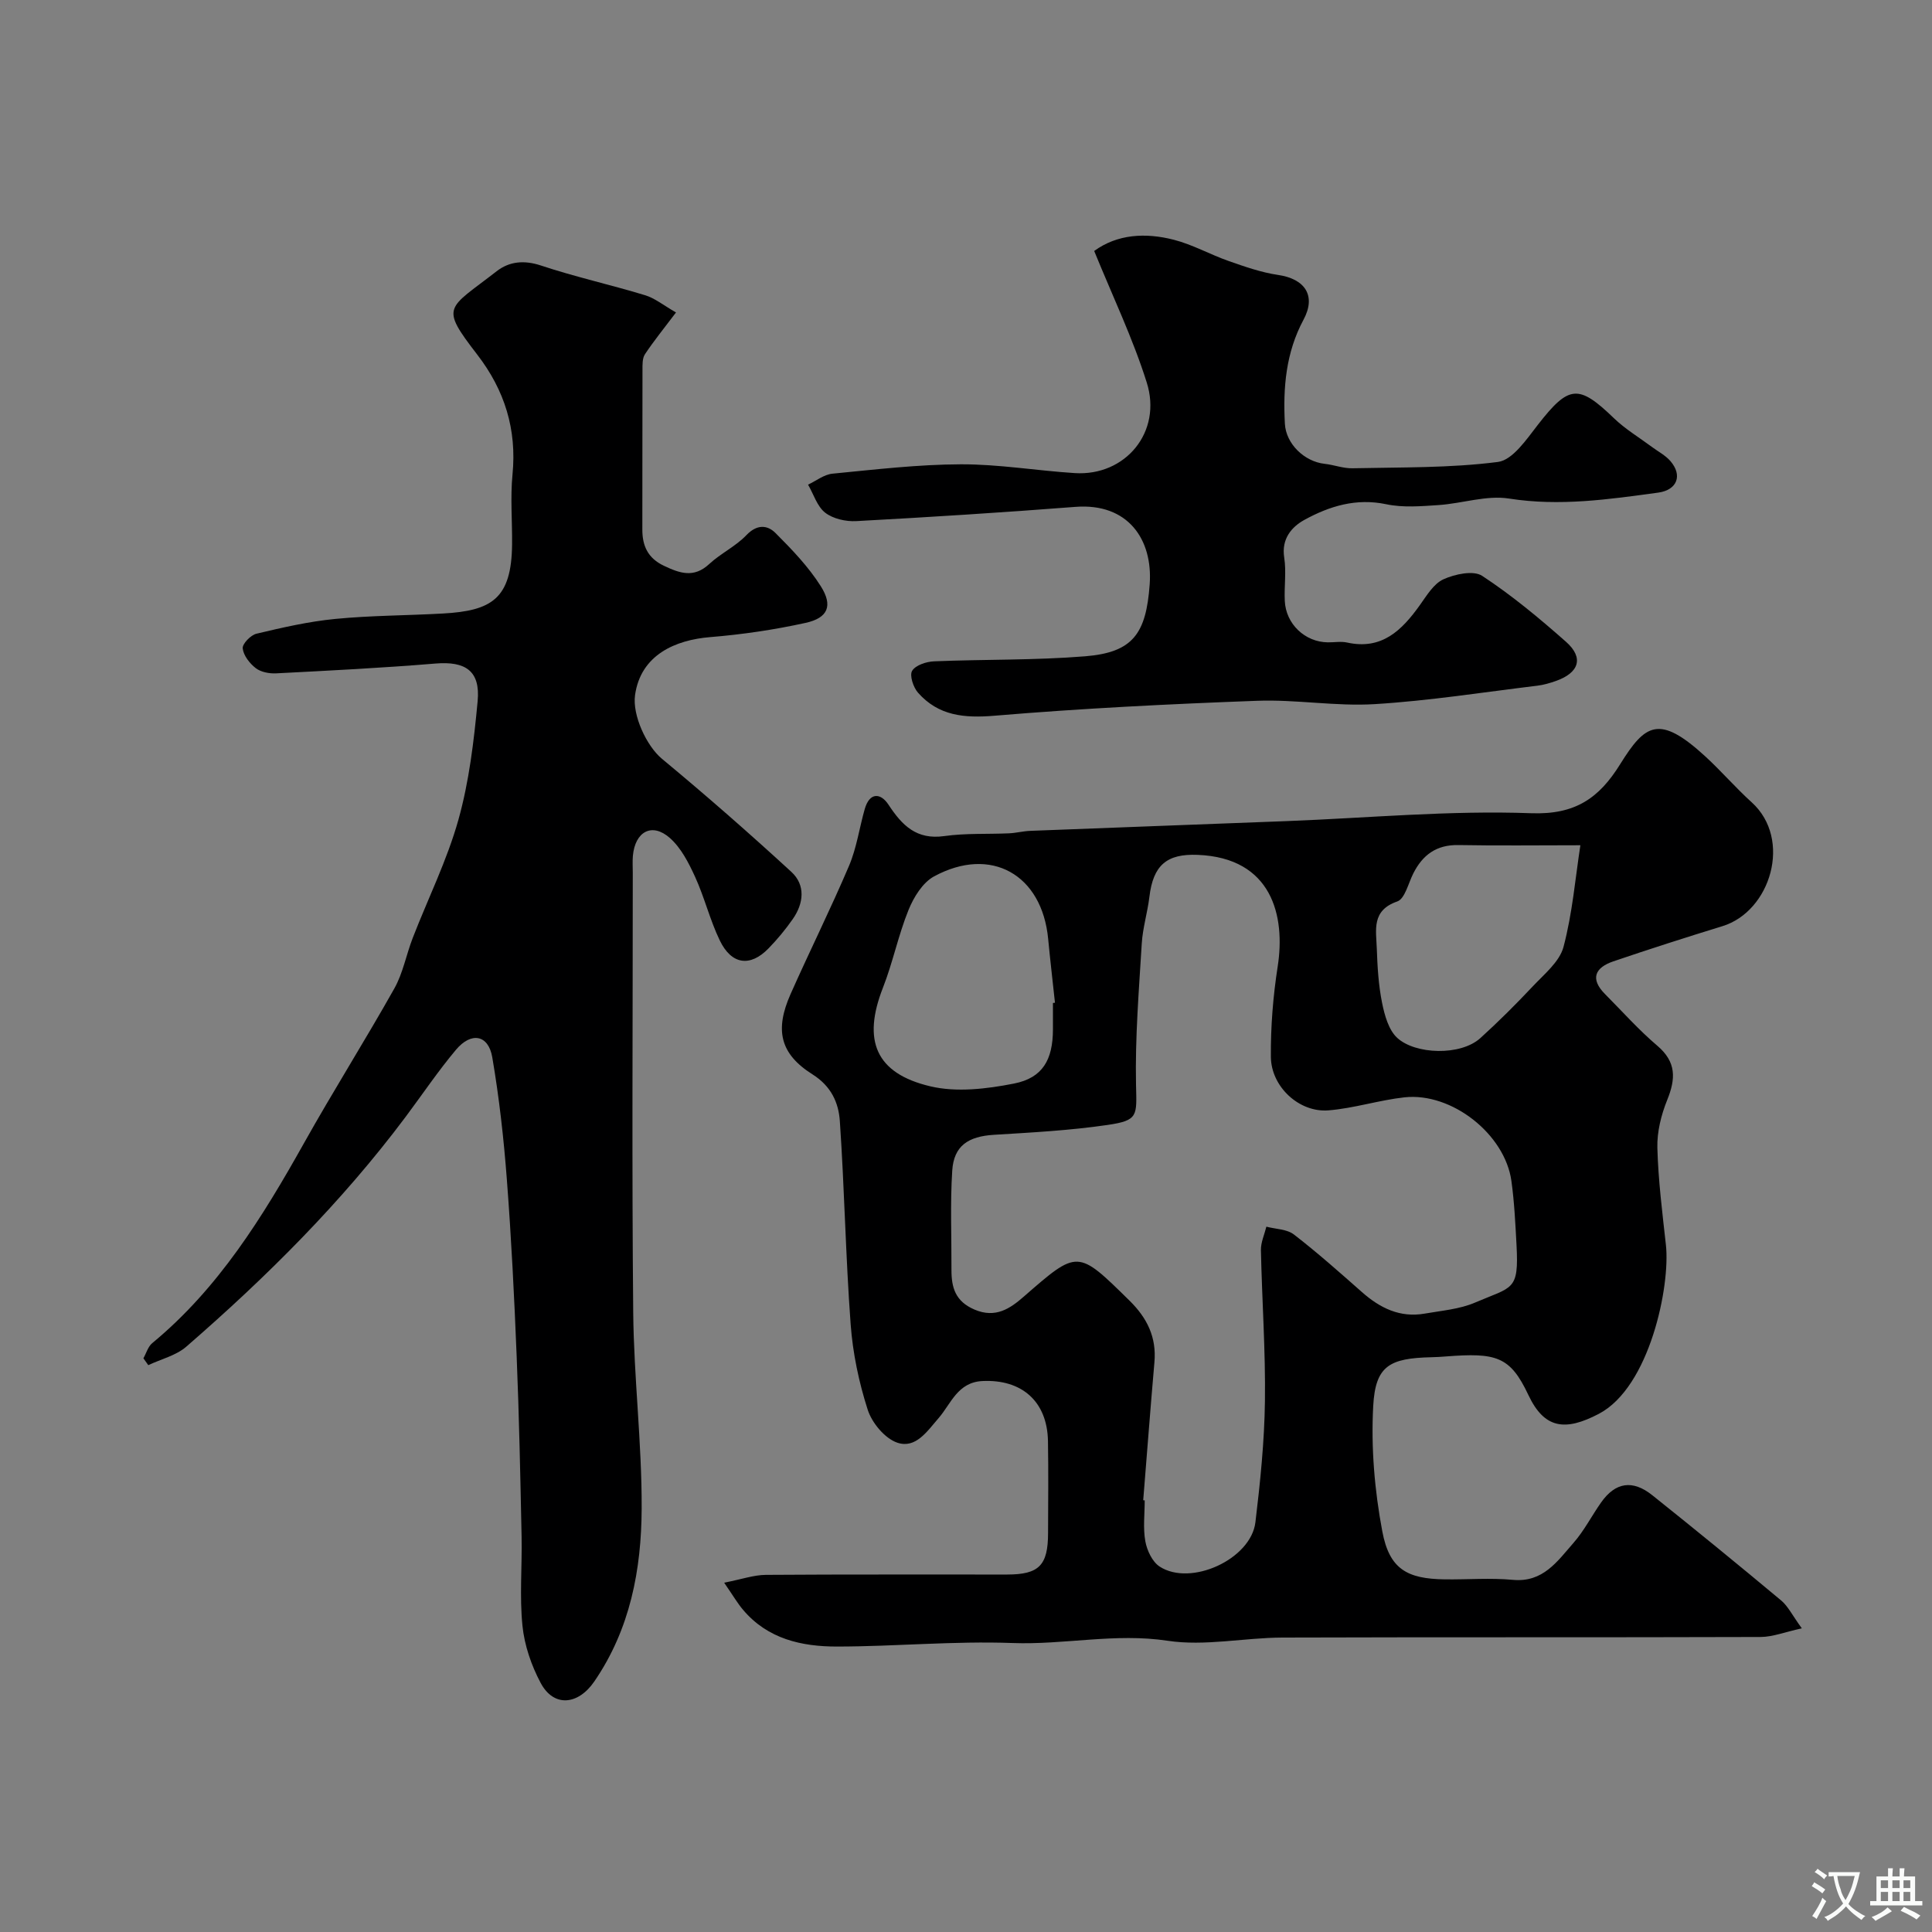 <svg enable-background="new 0 0 400 400" viewBox="0 0 400 400" xmlns="http://www.w3.org/2000/svg"><rect x="0" y="0" width="400" height="400" fill="#808080" stroke="none"/><g fill="#000001"><path d="m149.93 327.68c3.67-.72 6.14-1.6 8.62-1.62 16.66-.12 33.33-.05 49.99-.07 6.59-.01 8.44-1.9 8.45-8.58.02-6.35.09-12.71-.02-19.06-.15-8.24-5.46-12.82-13.58-12.42-5.12.25-6.51 4.71-9.01 7.61-2.48 2.87-4.8 6.41-8.58 5.16-2.58-.86-5.27-4.09-6.15-6.83-1.83-5.69-3.09-11.71-3.53-17.67-1.04-14.01-1.28-28.07-2.24-42.09-.26-3.8-1.77-7.22-5.67-9.68-6.75-4.26-7.82-9.2-4.53-16.62 3.95-8.9 8.3-17.62 12.11-26.57 1.57-3.7 2.13-7.82 3.24-11.72 1-3.51 3.28-3.41 4.92-.92 2.83 4.3 5.8 7.32 11.57 6.5 4.41-.62 8.94-.37 13.41-.57 1.47-.07 2.92-.46 4.38-.51 17.7-.69 35.4-1.34 53.1-2.02 16.87-.65 33.77-2.25 50.59-1.63 9.21.34 14.11-3.19 18.43-10.14 5.19-8.33 8.05-10.42 17.65-1.61 3.31 3.04 6.26 6.48 9.59 9.49 8.44 7.64 3.94 22.57-6.05 25.64-7.57 2.33-15.11 4.74-22.6 7.29-3.75 1.28-4.89 3.58-1.71 6.78 3.57 3.59 6.96 7.41 10.81 10.68 3.97 3.37 3.84 6.83 2.06 11.23-1.25 3.09-2.13 6.62-2.04 9.92.18 6.72 1.03 13.42 1.77 20.11.93 8.43-3.33 29.43-13.89 34.96-6.99 3.66-11.29 3.09-14.59-3.91-3.77-8.02-6.66-8.78-17.1-7.97-.99.08-1.98.14-2.98.16-8.69.2-11.58 1.78-12.04 10.08-.47 8.62.28 17.48 1.88 25.97 1.47 7.82 5.13 9.84 12.95 9.94 4.69.06 9.42-.33 14.08.1 6.25.59 9.21-3.84 12.52-7.61 2.24-2.54 3.81-5.67 5.78-8.45 2.93-4.14 6.48-4.73 10.57-1.46 8.97 7.16 17.86 14.43 26.67 21.78 1.44 1.2 2.31 3.07 4.29 5.78-3.46.75-6.01 1.78-8.56 1.79-33 .11-65.99.01-98.99.12-7.94.03-16.05 1.83-23.76.66-10.86-1.64-21.4.87-32.12.47-12.07-.45-24.19.72-36.3.73-7.33.01-14.39-1.56-19.49-7.62-1.13-1.33-2.02-2.87-3.9-5.6zm86.76-17.07c.1.01.21.02.31.03 0 2.83-.37 5.73.13 8.47.34 1.89 1.44 4.24 2.96 5.23 6.45 4.2 18.91-1.53 19.83-9.17 1-8.32 1.86-16.7 1.97-25.06.14-10.42-.61-20.85-.83-31.28-.03-1.61.73-3.24 1.13-4.86 1.93.51 4.25.5 5.7 1.62 4.86 3.75 9.46 7.84 14.07 11.91 3.75 3.32 7.89 5.36 13 4.47 3.53-.62 7.25-.91 10.47-2.3 7.75-3.33 9.06-2.36 8.55-11.89-.24-4.43-.45-8.89-1.06-13.28-1.35-9.69-12.35-18.37-22.13-17.31-5.29.58-10.48 2.28-15.77 2.7-6.04.48-11.85-4.89-11.9-11.08-.05-6.23.45-12.53 1.41-18.69 1.64-10.51-1.18-22.52-16.57-23.13-6.41-.26-9.21 2.15-9.99 8.7-.39 3.23-1.38 6.41-1.58 9.64-.59 9.73-1.39 19.48-1.19 29.21.14 6.46.55 7.43-5.9 8.37-7.78 1.14-15.67 1.56-23.53 2.04-5.3.33-8.29 2.26-8.62 7.42-.44 6.82-.13 13.69-.16 20.54-.01 3.67.8 6.52 4.76 8.22 4.39 1.88 7.41-.24 10.18-2.65 11.25-9.81 11.12-9.82 21.93.81 3.65 3.59 5.61 7.58 5.15 12.75-.83 9.52-1.55 19.05-2.32 28.57zm-18.69-102.96c.14-.01.28-.03.42-.04-.47-4.41-.99-8.82-1.41-13.23-1.27-13.32-11.84-19.31-23.61-12.94-2.36 1.27-4.22 4.3-5.29 6.93-2.13 5.24-3.25 10.89-5.32 16.16-4.24 10.84-1.56 17.69 9.82 20.38 5.45 1.29 11.69.54 17.32-.57 5.97-1.17 8.05-4.96 8.07-11.19 0-1.83 0-3.66 0-5.5zm109.2-32.65c-8.84 0-17.04.11-25.24-.04-4.55-.09-7.42 2.03-9.36 5.89-1.03 2.03-1.73 5.24-3.32 5.79-5.37 1.86-4.36 5.94-4.23 9.72.13 3.77.35 7.58 1.09 11.25.52 2.57 1.35 5.63 3.14 7.27 3.75 3.45 13.11 3.76 17.21.05 3.75-3.4 7.35-6.99 10.82-10.68 2.39-2.55 5.58-5.12 6.4-8.21 1.85-6.99 2.45-14.3 3.49-21.04z"/><path d="m139.96 64.69c-2.48 3.29-4.59 5.88-6.43 8.65-.56.84-.51 2.19-.51 3.3-.03 11-.01 21.99-.03 32.99-.01 3.42 1.17 5.95 4.47 7.51 3.27 1.55 6.19 2.59 9.36-.35 2.38-2.21 5.5-3.67 7.72-6 2.15-2.25 4.3-2.14 6-.45 3.41 3.41 6.83 6.97 9.39 11.02 2.57 4.06 1.49 6.58-3.14 7.6-6.5 1.43-13.15 2.41-19.79 2.95-7.09.58-14.34 3.62-15.52 12-.59 4.16 2.38 10.55 5.58 13.2 9.12 7.56 18.05 15.38 26.78 23.4 2.97 2.73 2.57 6.52.29 9.78-1.5 2.15-3.19 4.19-5.02 6.07-3.78 3.89-7.65 3.39-10.08-1.64-2.04-4.22-3.16-8.89-5.11-13.16-1.33-2.91-2.92-6.03-5.25-8.08-3.69-3.24-7.19-1.32-7.64 3.73-.1 1.16-.02 2.33-.02 3.5 0 30.33-.2 60.65.09 90.98.13 13.54 1.8 27.07 1.75 40.6-.05 12.66-2.37 25.01-9.82 35.86-3.35 4.87-8.38 5.38-11.1.27-1.92-3.61-3.35-7.77-3.76-11.82-.62-6.1-.06-12.32-.18-18.48-.26-12.43-.51-24.87-1.02-37.3-.49-12.21-1.1-24.42-2.03-36.6-.64-8.47-1.59-16.95-3.02-25.32-.8-4.68-4.36-5.33-7.53-1.54-3.72 4.43-6.96 9.26-10.43 13.9-13.23 17.67-28.78 33.14-45.4 47.56-2.12 1.84-5.22 2.57-7.86 3.82-.34-.47-.68-.95-1.01-1.42.6-1.06.95-2.41 1.83-3.14 13.73-11.34 22.85-26.12 31.41-41.39 6.04-10.79 12.65-21.25 18.71-32.03 1.8-3.2 2.47-7.02 3.82-10.49 3.16-8.15 7.1-16.07 9.45-24.45 2.22-7.94 3.21-16.3 3.98-24.55.59-6.28-2.52-8.31-8.75-7.79-10.97.91-21.97 1.46-32.97 2.03-1.41.07-3.14-.25-4.21-1.07-1.27-.98-2.55-2.62-2.71-4.1-.1-.94 1.66-2.76 2.86-3.04 5.38-1.28 10.82-2.53 16.32-3.06 7.4-.72 14.86-.7 22.29-1.12 10.05-.56 14.19-3.03 14.3-14.3.05-4.83-.38-9.7.09-14.49.91-9.34-1.63-17.45-7.3-24.81-7.82-10.16-6.22-9.3 4.01-17.26 2.62-2.04 5.69-2.35 9.2-1.18 7.06 2.35 14.37 3.96 21.49 6.13 2.03.59 3.82 2.08 6.45 3.58z"/><path d="m226.54 51.96c4.79-3.49 10.61-3.83 16.48-2.32 3.91 1 7.53 3.06 11.36 4.4 3.34 1.17 6.75 2.37 10.22 2.88 5.59.81 7.95 4.3 5.28 9.27-3.66 6.82-4.26 14.07-3.86 21.54.23 4.19 4.05 7.84 8.23 8.3 1.94.21 3.86.97 5.78.92 10.06-.22 20.18-.03 30.11-1.31 3.06-.4 5.94-4.72 8.28-7.72 6.4-8.21 8.38-8.42 15.72-1.34 2.33 2.25 5.19 3.96 7.81 5.91 1.31.98 2.84 1.76 3.88 2.96 2.58 2.98 1.4 6-2.5 6.54-10.25 1.4-20.42 2.88-30.91 1.23-4.67-.73-9.69 1.02-14.58 1.35-3.6.24-7.35.56-10.82-.17-6.24-1.32-11.77.39-16.95 3.23-2.64 1.45-4.79 3.92-4.19 7.79.46 2.93-.02 5.99.12 8.98.22 4.8 4.19 8.54 8.91 8.59 1.33.02 2.72-.24 3.99.04 7.19 1.59 11.33-2.53 15.04-7.71 1.43-1.99 2.88-4.47 4.92-5.39 2.37-1.07 6.19-1.89 8-.71 6.14 4.03 11.85 8.78 17.37 13.66 3.74 3.31 2.72 6.43-2.16 8.13-1.22.42-2.48.8-3.75.95-11.22 1.36-22.41 3.13-33.67 3.82-8.07.5-16.26-.99-24.36-.69-18.14.67-36.28 1.57-54.36 3.09-6.3.53-11.63.03-15.87-4.77-.98-1.11-1.79-3.59-1.21-4.53.72-1.17 2.95-1.9 4.56-1.96 10.41-.43 20.87-.2 31.25-1.04 9.89-.8 12.63-4.66 13.37-14.89.68-9.35-4.54-16.88-15.35-16.05-15.11 1.17-30.25 2.13-45.39 2.95-2.15.12-4.79-.47-6.43-1.73-1.68-1.3-2.41-3.83-3.56-5.82 1.68-.79 3.31-2.1 5.05-2.27 8.84-.86 17.71-1.91 26.57-1.94 7.86-.03 15.72 1.32 23.6 1.82 10.51.67 18.16-8.54 14.89-18.79-2.85-9.05-7-17.71-10.87-27.2z"/></g><path d="m377.9 391.2c-.2.3-.4.5-.6.8-.7-.6-1.4-1-2.2-1.5.2-.3.4-.5.5-.8.6.4 1.4.8 2.3 1.5zm-1.8 6.1c-.2-.2-.5-.4-.9-.6.4-.6.8-1.2 1.2-1.9s.7-1.3.9-1.9c.3.3.5.5.8.7-.7 1.3-1.4 2.6-2 3.7zm2.2-9c-.3.3-.5.5-.6.8-.6-.6-1.3-1.1-2-1.5.3-.3.5-.5.6-.7.6.5 1.3.9 2 1.4zm.3.2v-.9h2 4.5c-.3 1.3-.6 2.5-1 3.6s-.9 2.1-1.4 3c.4.5 1 1 1.6 1.4s1.2.8 1.9 1.1c-.3.2-.5.4-.8.8-.4-.3-1-.7-1.6-1.2s-1.2-1.1-1.6-1.6c-.5.6-1.1 1.1-1.7 1.6s-1.4.9-2.1 1.4c-.1-.3-.3-.5-.7-.8.6-.2 1.2-.5 1.9-1s1.4-1.1 2-1.8c-.5-.8-.9-1.6-1.2-2.5s-.6-2-.8-3.2c-.4.1-.7.1-1 .1zm2.5 2.7c.2 1 .7 1.7 1 2.2.3-.5.6-1.1 1-2s.6-1.9.9-3h-3.2-.4c.1.9.3 1.8.7 2.8z" fill="#fafbfa"/><path d="m396.5 388.5v1.5 3.6h1.5v.9c-.4 0-1 0-1.7 0h-7.9c-.5 0-.9 0-1.2 0v-.9h1.3v-3.5c0-.7 0-1.2 0-1.6h2.4c0-.8 0-1.4 0-1.7h1c0 .3-.1.8-.1 1.7h1.5c0-.8 0-1.4 0-1.7h1c0 .3-.1.9-.1 1.7zm-8.2 9.2c-.2-.3-.5-.5-.8-.8.8-.3 1.4-.6 1.9-.9s1-.7 1.4-1.1c.3.3.6.5.9.8-1.6 1-2.8 1.6-3.4 2zm2.6-6.8v-1.6h-1.5v1.6zm0 2.7v-1.9h-1.5v1.9zm2.4-2.7v-1.6h-1.5v1.6zm0 2.7v-1.9h-1.5v1.9zm.2 2 .7-.8c.4.2.9.5 1.6.8s1.3.7 1.8 1c-.3.3-.5.5-.8.8-.4-.3-1.5-1-3.3-1.8zm2-4.7v-1.6h-1.4v1.6zm0 2.7v-1.9h-1.4v1.9z" fill="#fafbfa"/></svg>